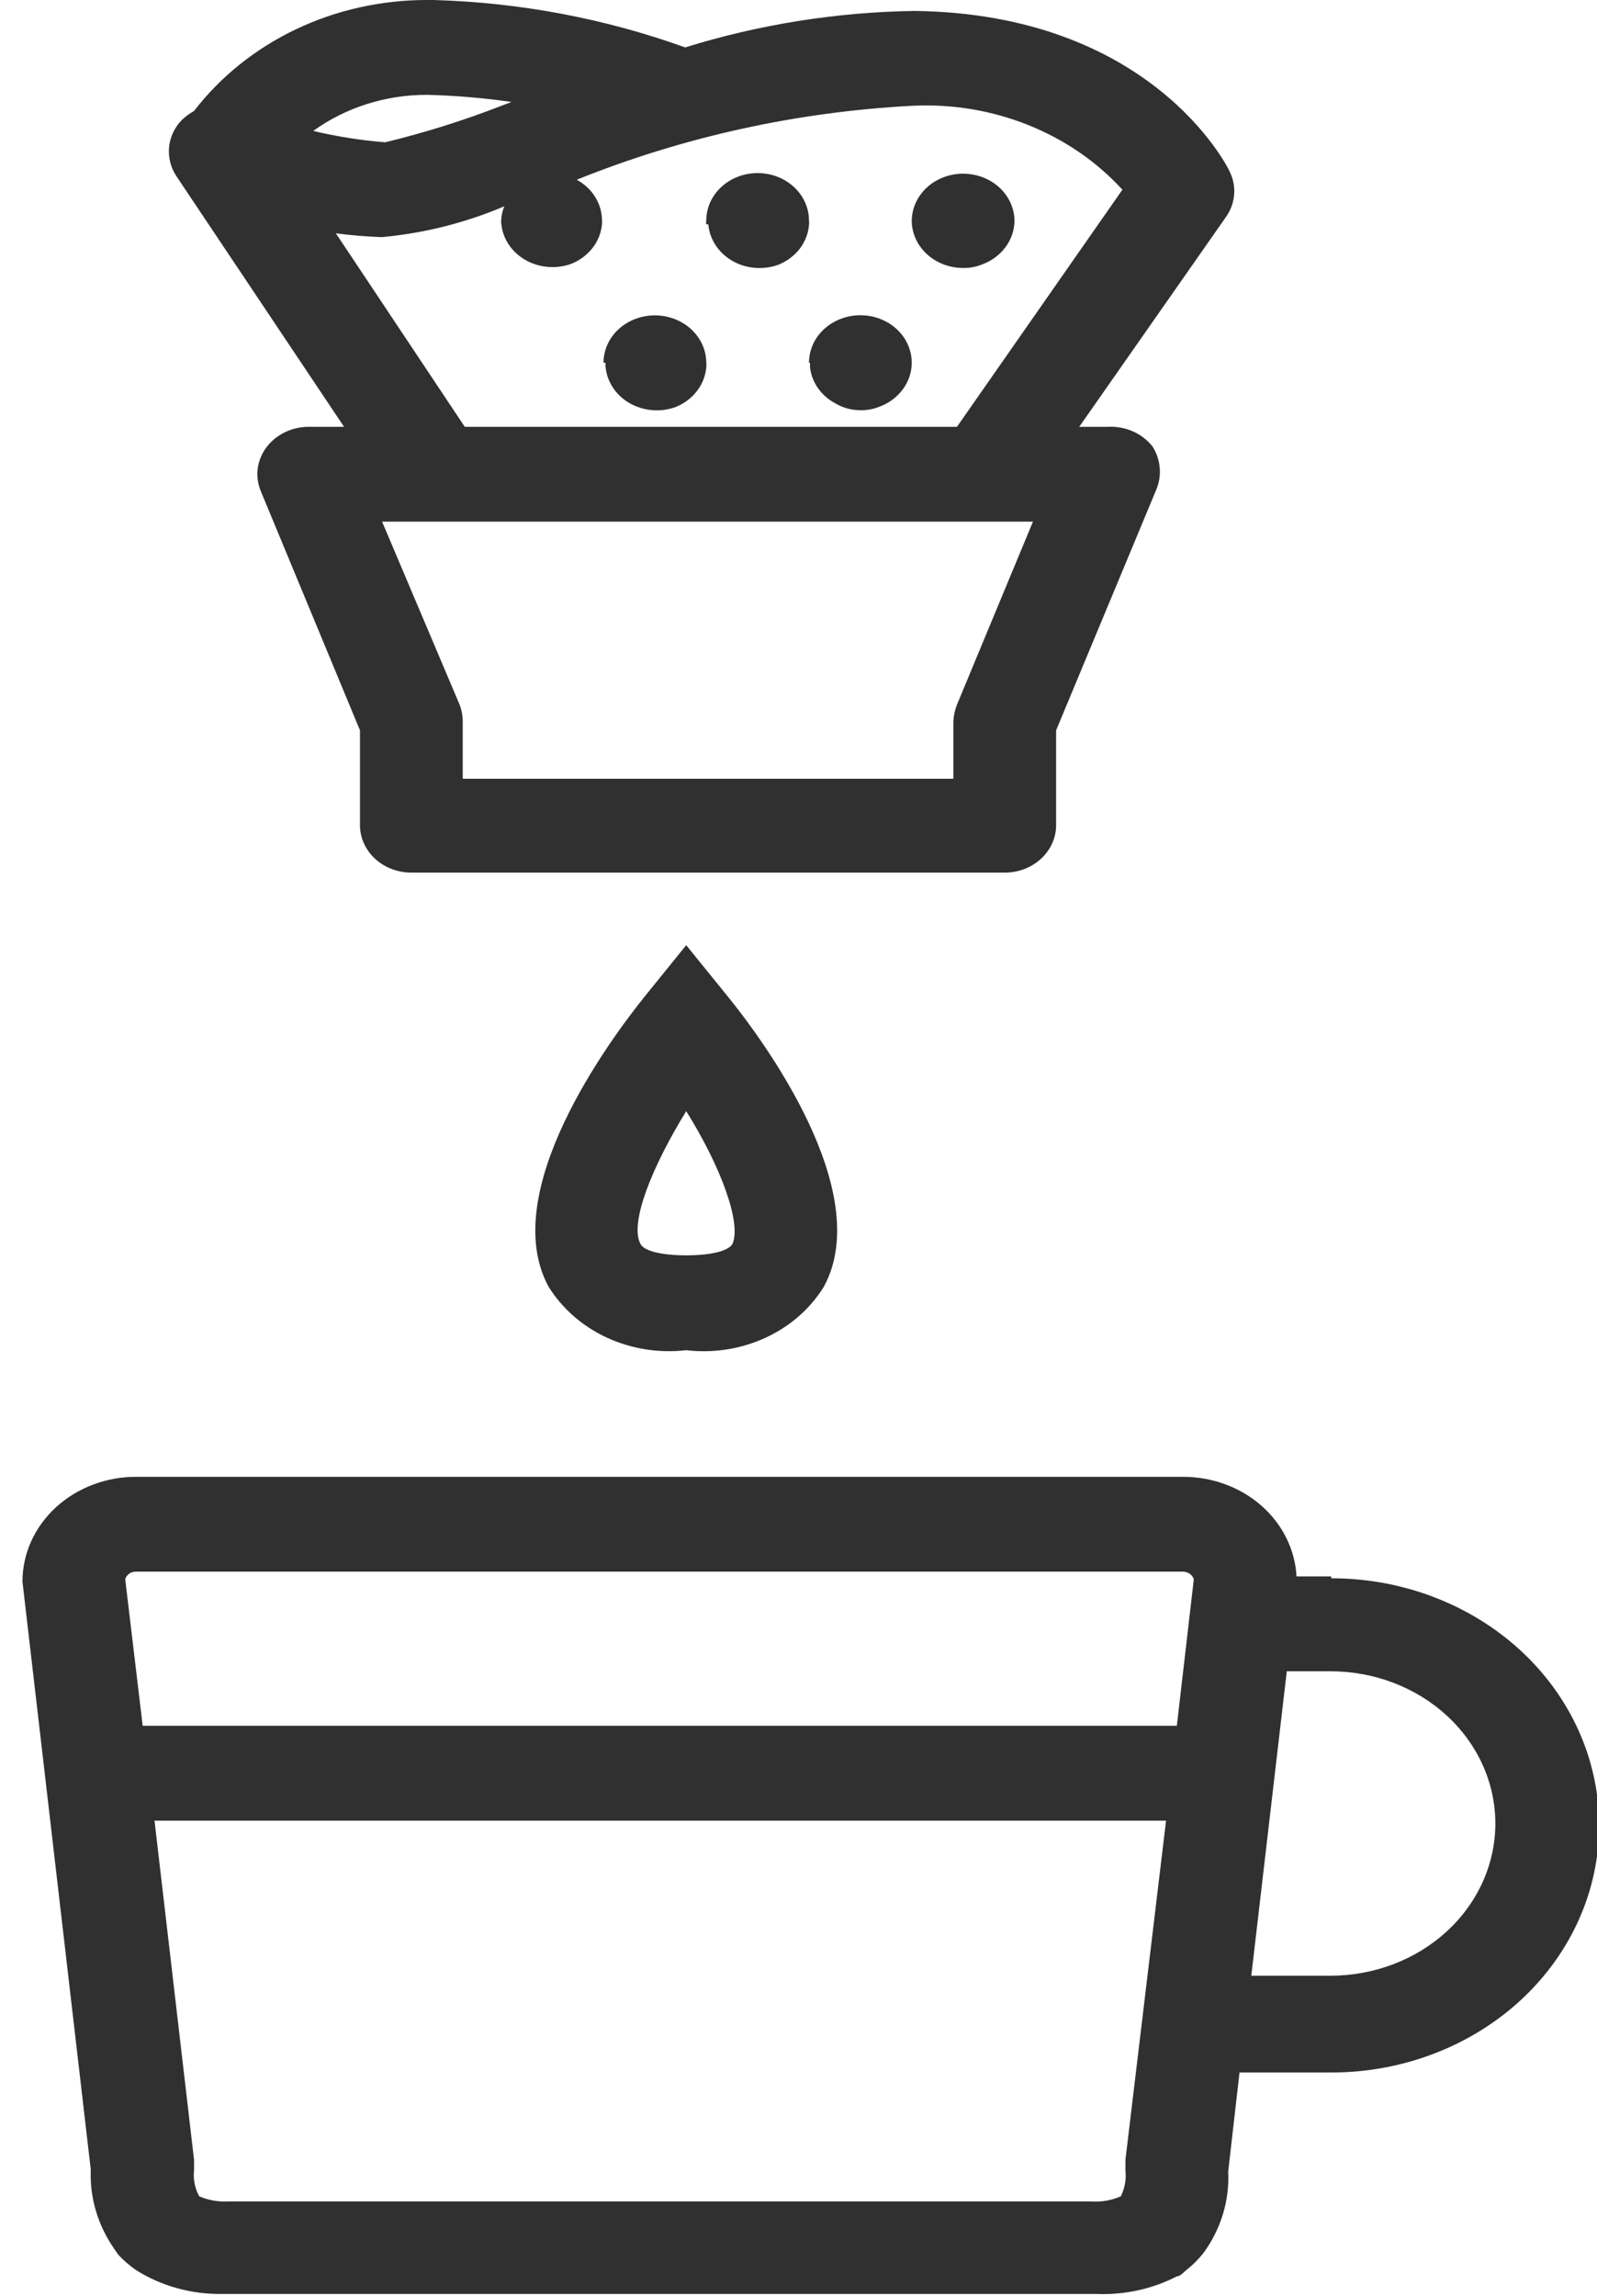<svg width="32" height="46" viewBox="0 0 32 46" fill="none" xmlns="http://www.w3.org/2000/svg">
<path d="M26.669 31.585H25.979C25.95 31.047 25.698 30.539 25.274 30.167C24.851 29.796 24.289 29.589 23.704 29.59H2.735C2.436 29.588 2.139 29.642 1.862 29.747C1.585 29.852 1.333 30.006 1.12 30.201C0.908 30.397 0.739 30.628 0.624 30.884C0.509 31.139 0.45 31.413 0.45 31.69L1.819 43.472C1.796 44.029 1.958 44.58 2.283 45.05C2.283 45.05 2.344 45.145 2.385 45.192C2.485 45.297 2.595 45.392 2.715 45.477C3.228 45.805 3.841 45.974 4.465 45.962H21.965C22.528 45.986 23.088 45.864 23.581 45.61C23.643 45.61 23.715 45.534 23.766 45.487C23.902 45.381 24.023 45.259 24.126 45.126C24.469 44.648 24.639 44.083 24.61 43.51L24.837 41.525H26.679C28.102 41.525 29.466 41.003 30.472 40.075C31.477 39.146 32.042 37.887 32.042 36.574C32.042 35.261 31.477 34.002 30.472 33.073C29.466 32.145 28.102 31.623 26.679 31.623L26.669 31.585ZM22.551 43.273V43.482C22.571 43.661 22.539 43.841 22.459 44.005C22.277 44.086 22.074 44.122 21.872 44.109H4.568C4.369 44.119 4.171 44.083 3.991 44.005C3.904 43.843 3.868 43.662 3.888 43.482V43.273L3.096 36.479H23.365L22.551 43.273ZM23.581 34.578H2.859L2.509 31.642C2.521 31.598 2.549 31.559 2.588 31.531C2.627 31.503 2.676 31.489 2.725 31.49H23.704C23.753 31.491 23.801 31.506 23.84 31.533C23.879 31.56 23.907 31.599 23.921 31.642L23.581 34.578ZM26.669 39.586H25.073L25.784 33.486H26.659C27.535 33.486 28.376 33.807 28.995 34.379C29.615 34.951 29.963 35.727 29.963 36.536C29.963 37.345 29.615 38.121 28.995 38.693C28.376 39.265 27.535 39.586 26.659 39.586H26.669ZM12.927 19.955C12.216 20.838 9.962 23.879 10.991 25.779C11.264 26.219 11.671 26.575 12.162 26.802C12.653 27.028 13.205 27.116 13.75 27.053C14.295 27.117 14.848 27.03 15.339 26.803C15.831 26.577 16.238 26.22 16.509 25.779C17.538 23.879 15.294 20.838 14.574 19.955L13.75 18.938L12.927 19.955ZM14.677 24.924C14.594 25.067 14.244 25.152 13.75 25.152C13.256 25.152 12.906 25.067 12.834 24.924C12.607 24.506 13.071 23.366 13.75 22.264C14.44 23.366 14.862 24.506 14.677 24.924ZM6.894 8.552H6.184C6.018 8.552 5.855 8.589 5.708 8.661C5.561 8.732 5.434 8.835 5.34 8.961C5.244 9.088 5.184 9.235 5.164 9.389C5.145 9.543 5.166 9.7 5.227 9.844L7.213 14.633V16.534C7.213 16.786 7.322 17.027 7.515 17.206C7.708 17.384 7.97 17.484 8.243 17.484H20.132C20.405 17.484 20.667 17.384 20.86 17.206C21.053 17.027 21.162 16.786 21.162 16.534V14.633L23.159 9.835C23.222 9.693 23.25 9.539 23.239 9.386C23.228 9.233 23.18 9.084 23.097 8.951C22.995 8.819 22.859 8.713 22.7 8.643C22.542 8.573 22.366 8.542 22.191 8.552H21.625L24.569 4.342C24.662 4.209 24.716 4.057 24.729 3.9C24.742 3.742 24.711 3.584 24.641 3.44C24.579 3.297 23.035 0.276 18.321 0.219C16.759 0.243 15.21 0.49 13.729 0.95C12.119 0.37 10.413 0.049 8.685 5.28197e-07H8.552C7.638 -0 6.738 0.201 5.927 0.588C5.116 0.975 4.417 1.536 3.888 2.224C3.803 2.272 3.723 2.33 3.652 2.395C3.501 2.547 3.408 2.741 3.388 2.947C3.368 3.153 3.42 3.359 3.538 3.535L6.894 8.552ZM19.175 14.12C19.131 14.23 19.107 14.345 19.103 14.462V15.603H9.272V14.462C9.272 14.346 9.251 14.23 9.21 14.12L7.656 10.452H20.698L19.175 14.12ZM18.29 2.119C19.083 2.081 19.875 2.213 20.603 2.505C21.332 2.797 21.978 3.24 22.49 3.801L19.175 8.552H9.313L6.73 4.675C7.037 4.715 7.346 4.741 7.656 4.751C8.504 4.672 9.332 4.463 10.106 4.133C10.07 4.218 10.049 4.308 10.044 4.4C10.04 4.425 10.04 4.45 10.044 4.476C10.057 4.624 10.107 4.768 10.191 4.896C10.275 5.023 10.39 5.13 10.528 5.209C10.665 5.288 10.821 5.335 10.982 5.348C11.143 5.361 11.305 5.339 11.454 5.283C11.623 5.214 11.768 5.104 11.875 4.966C11.982 4.827 12.046 4.664 12.062 4.495C12.067 4.463 12.067 4.431 12.062 4.4C12.058 4.238 12.01 4.08 11.922 3.94C11.834 3.8 11.708 3.684 11.557 3.601C13.688 2.742 15.968 2.24 18.29 2.119ZM8.552 1.9C9.12 1.914 9.688 1.962 10.25 2.043L10.075 2.109C9.309 2.408 8.522 2.656 7.718 2.851C7.231 2.812 6.749 2.736 6.277 2.623C6.926 2.154 7.727 1.9 8.552 1.9ZM18.269 4.419C18.271 4.294 18.299 4.172 18.352 4.057C18.444 3.857 18.608 3.692 18.817 3.59C19.026 3.488 19.267 3.455 19.498 3.498C19.73 3.54 19.939 3.655 20.09 3.822C20.241 3.99 20.325 4.2 20.328 4.419C20.327 4.61 20.264 4.797 20.146 4.954C20.029 5.112 19.863 5.233 19.669 5.302C19.552 5.349 19.426 5.371 19.299 5.369C19.026 5.369 18.764 5.269 18.571 5.09C18.378 4.912 18.269 4.671 18.269 4.419ZM14.152 4.495C14.147 4.469 14.147 4.444 14.152 4.419C14.152 4.167 14.26 3.925 14.453 3.747C14.646 3.568 14.908 3.468 15.181 3.468C15.454 3.468 15.716 3.568 15.909 3.747C16.102 3.925 16.21 4.167 16.21 4.419C16.215 4.45 16.215 4.482 16.21 4.514C16.195 4.683 16.13 4.846 16.024 4.985C15.917 5.123 15.771 5.233 15.603 5.302C15.453 5.358 15.291 5.38 15.13 5.367C14.969 5.354 14.814 5.307 14.676 5.228C14.539 5.149 14.424 5.042 14.34 4.915C14.256 4.787 14.205 4.643 14.193 4.495H14.152ZM12.093 7.269C12.093 7.017 12.201 6.775 12.394 6.597C12.587 6.419 12.849 6.319 13.122 6.319C13.395 6.319 13.657 6.419 13.85 6.597C14.043 6.775 14.152 7.017 14.152 7.269C14.156 7.301 14.156 7.333 14.152 7.364C14.136 7.534 14.072 7.696 13.965 7.835C13.858 7.974 13.713 8.084 13.544 8.153C13.394 8.209 13.232 8.231 13.071 8.218C12.91 8.205 12.755 8.157 12.617 8.079C12.48 8 12.365 7.893 12.281 7.765C12.197 7.638 12.146 7.494 12.134 7.345C12.129 7.32 12.129 7.294 12.134 7.269H12.093ZM16.21 7.269C16.21 7.096 16.261 6.926 16.357 6.777C16.454 6.629 16.592 6.508 16.758 6.427C16.924 6.346 17.11 6.308 17.298 6.318C17.485 6.327 17.666 6.384 17.821 6.482C17.976 6.58 18.099 6.715 18.176 6.872C18.254 7.03 18.284 7.204 18.262 7.376C18.241 7.548 18.168 7.711 18.053 7.848C17.939 7.985 17.785 8.091 17.61 8.153C17.493 8.199 17.367 8.222 17.24 8.219C17.065 8.219 16.893 8.173 16.746 8.086C16.604 8.012 16.484 7.908 16.394 7.782C16.305 7.657 16.249 7.514 16.231 7.364C16.231 7.364 16.231 7.307 16.231 7.269H16.21Z" fill="#303030"/>
</svg>
